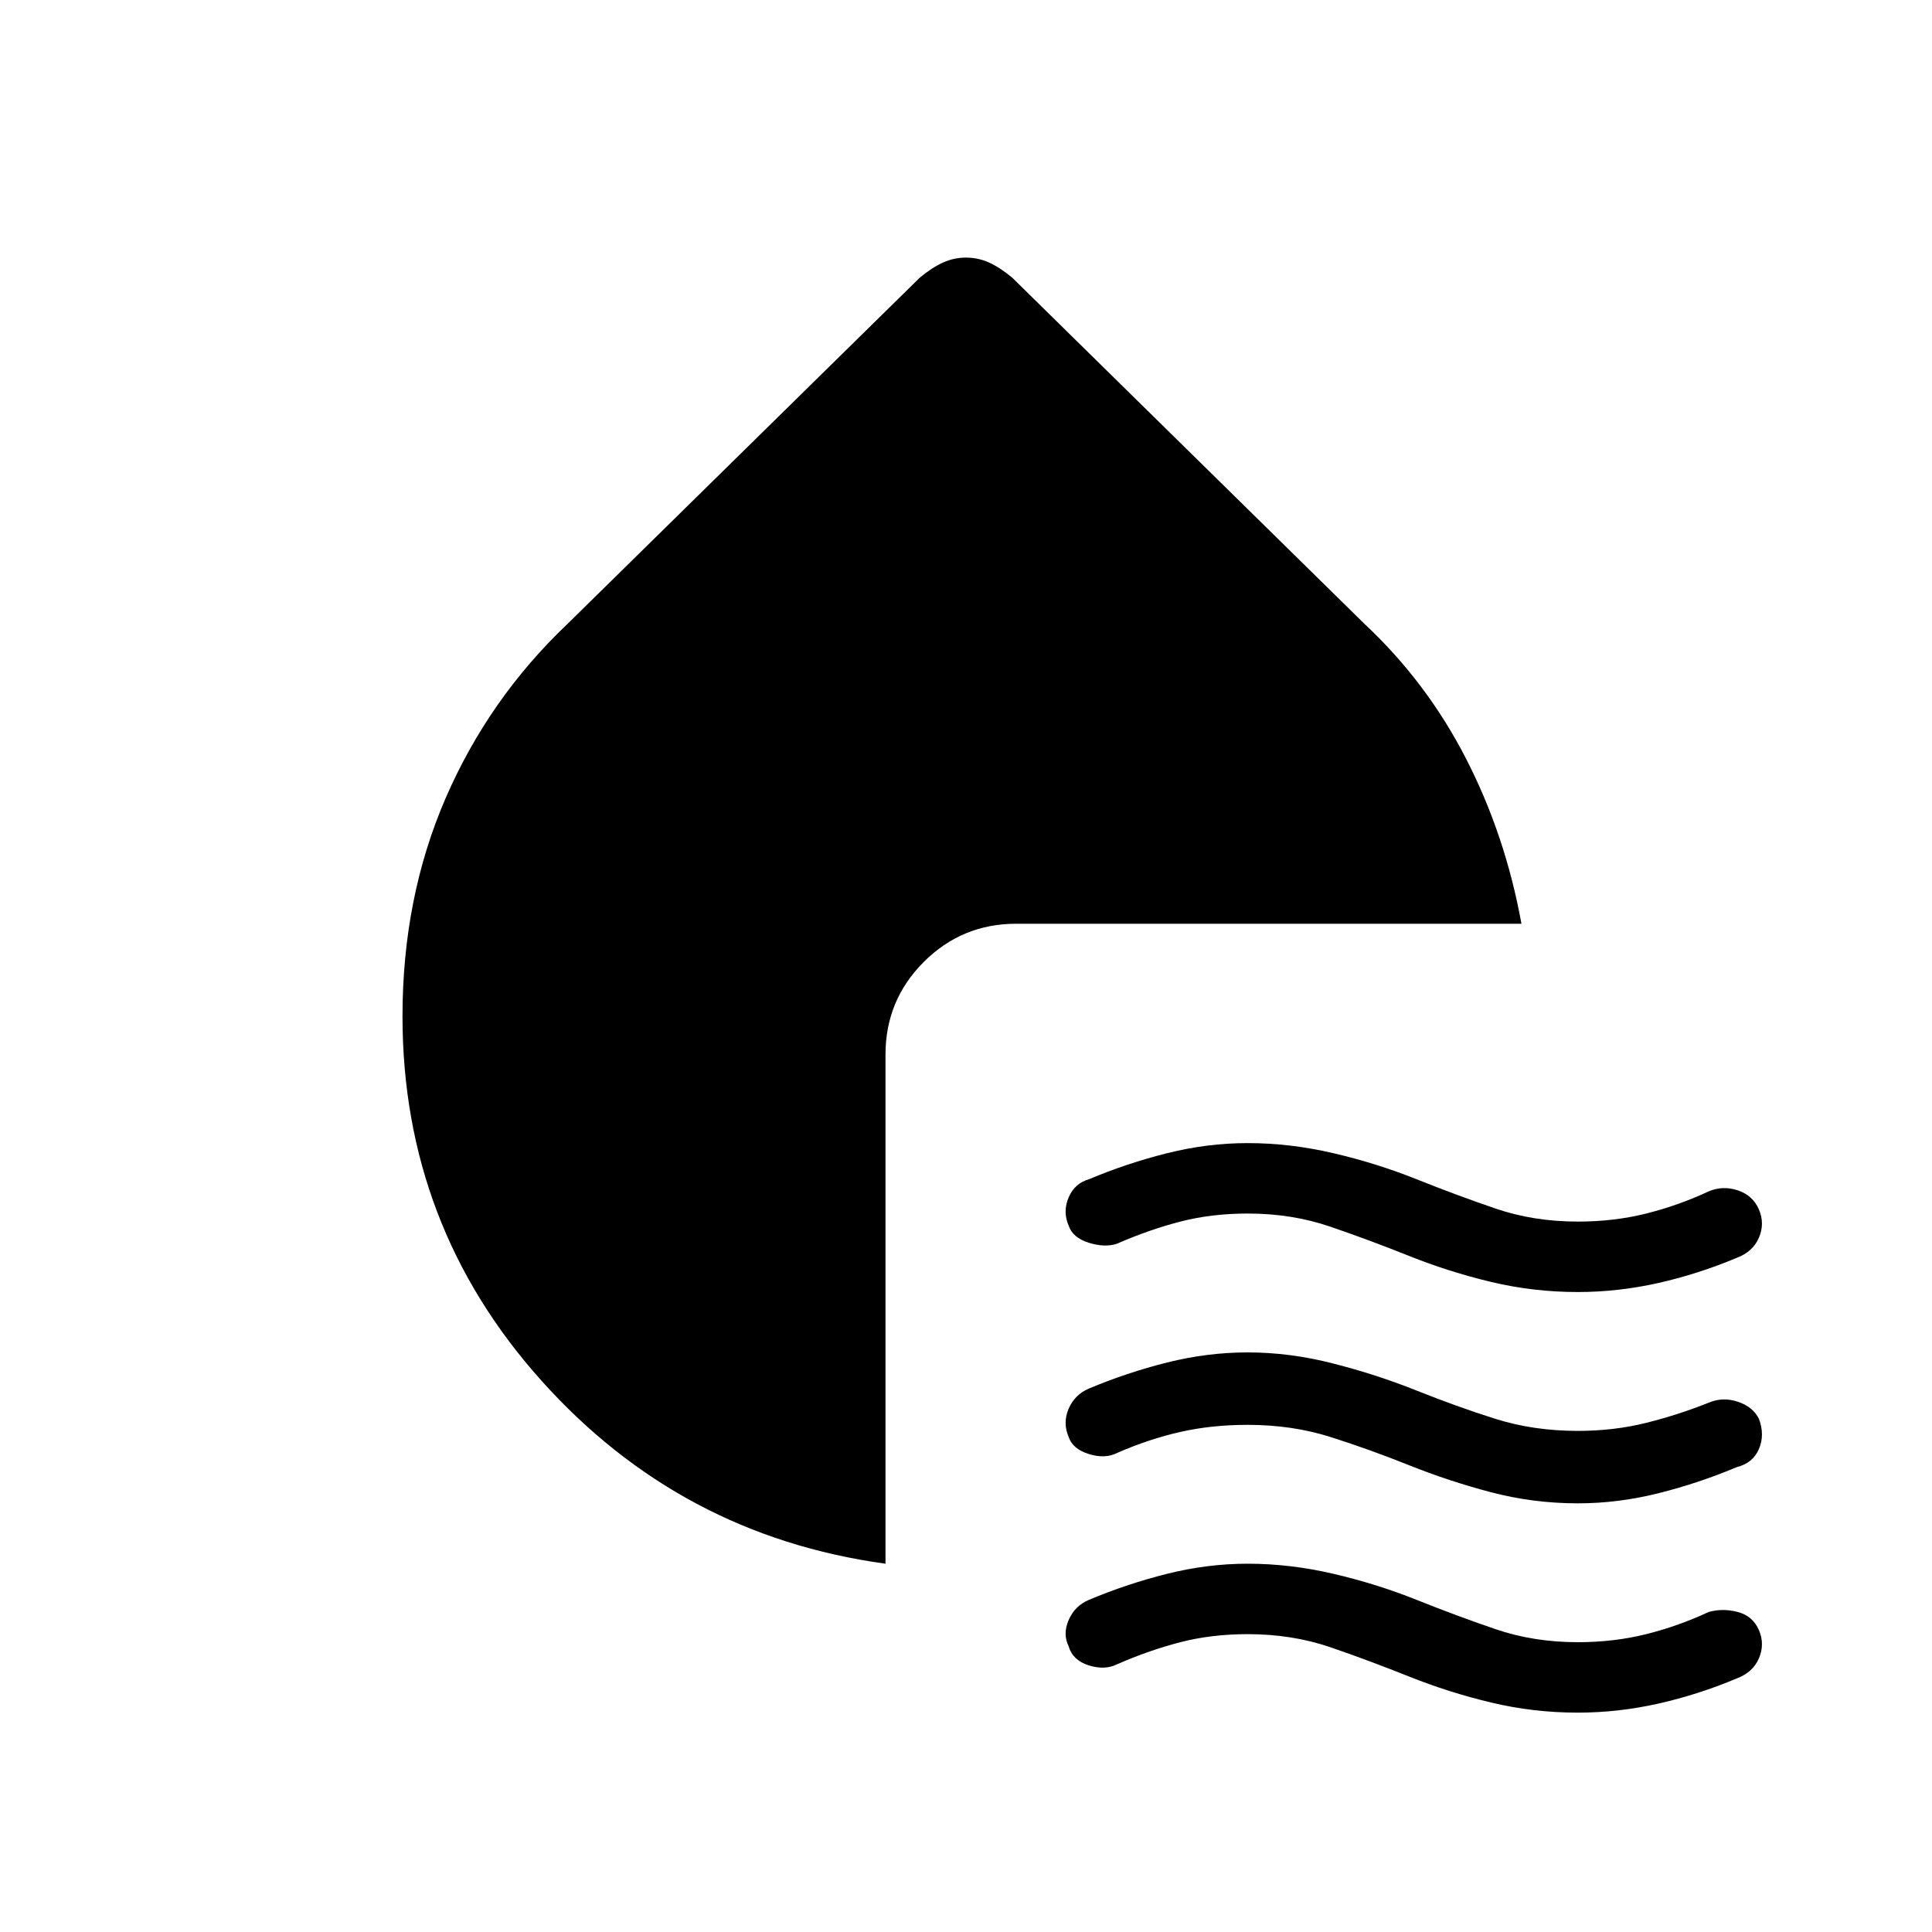 <svg xmlns="http://www.w3.org/2000/svg" height="24" width="24"><path d="M11 19.425q-2.55-.35-4.275-2.275Q5 15.225 5 12.625q0-1.475.537-2.713.538-1.237 1.513-2.162l4.375-4.3q.15-.125.288-.188Q11.85 3.2 12 3.2q.15 0 .288.062.137.063.287.188l4.375 4.3q.775.725 1.262 1.675.488.95.688 2.05h-6.275q-.675 0-1.15.475Q11 12.425 11 13.1Zm6.5-3.825q-.5-.2-.975-.362-.475-.163-1.025-.163-.45 0-.837.1-.388.1-.788.275-.15.05-.35-.012-.2-.063-.25-.213-.075-.175 0-.35t.25-.225q.475-.2.975-.325t1-.125q.525 0 1.062.125.538.125 1.038.325t.975.362q.475.163 1.025.163.45 0 .85-.1.4-.1.775-.275.175-.075.363-.013.187.063.262.238.075.175 0 .35t-.275.25q-.475.2-.975.313-.5.112-1 .112-.55 0-1.075-.125Q18 15.8 17.5 15.6Zm0 2.6q-.5-.2-.975-.35-.475-.15-1.025-.15-.45 0-.837.088-.388.087-.788.262-.15.075-.35.012-.2-.062-.25-.212-.075-.175 0-.35t.25-.25q.475-.2.975-.325t1-.125q.525 0 1.062.138.538.137 1.038.337t.975.35q.475.15 1.025.15.45 0 .85-.1.4-.1.775-.25.175-.075.363-.012.187.062.262.212.075.2 0 .375t-.275.225q-.475.2-.975.325t-1 .125q-.55 0-1.075-.137Q18 18.4 17.5 18.2Zm0 2.625q-.5-.2-.975-.363-.475-.162-1.025-.162-.45 0-.837.1-.388.1-.788.275-.15.075-.35.013-.2-.063-.25-.238-.075-.15 0-.325.075-.175.25-.25.475-.2.975-.325t1-.125q.525 0 1.062.125.538.125 1.038.325t.975.362q.475.163 1.025.163.45 0 .85-.1.4-.1.775-.275.175-.05.363 0 .187.05.262.225.075.175 0 .35t-.275.25q-.475.2-.975.313-.5.112-1 .112-.55 0-1.075-.125-.525-.125-1.025-.325Z"/></svg>
